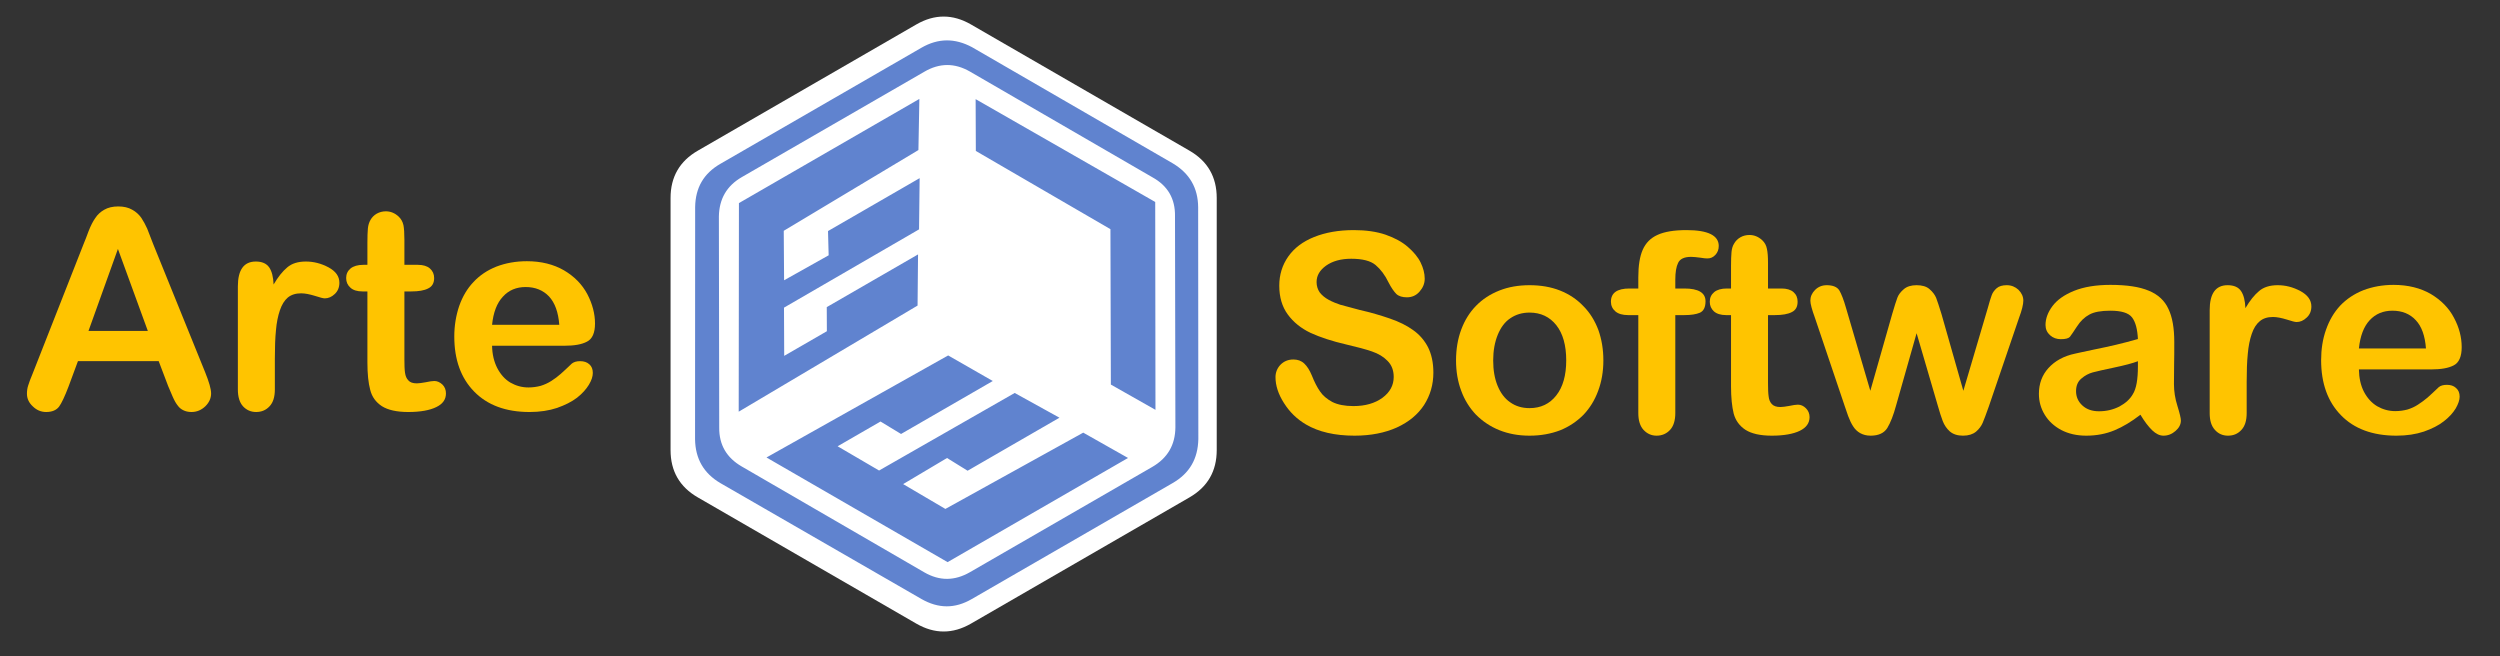 <?xml version="1.0" encoding="utf-8"?>
<svg viewBox="251.2 38.6 1923.4 504.7" xmlns="http://www.w3.org/2000/svg">
  <rect x="251.2" y="38.6" width="1923.4" height="504.7" fill="#333333" stroke="none"/>
  <g transform="matrix(1.211, 0, 0, 1.211, -264.059, 21.345)" style="">
    <path d="M 532.3 259.5 L 526.3 243.7 L 475 243.7 L 469 259.9 C 466.6 266.2 464.6 270.4 463 272.6 C 461.3 274.8 458.6 276 454.8 276 C 451.6 276 448.7 274.8 446.3 272.4 C 443.8 270.1 442.6 267.4 442.6 264.4 C 442.6 262.7 442.8 260.9 443.4 259.1 C 444 257.2 444.9 254.7 446.3 251.4 L 478.5 169.5 C 479.5 167.1 480.6 164.3 481.8 161 C 483.1 157.7 484.5 154.9 486 152.8 C 487.4 150.6 489.4 148.8 491.7 147.5 C 494.1 146.1 497.1 145.4 500.6 145.4 C 504.1 145.4 507.1 146.1 509.5 147.5 C 511.9 148.8 513.8 150.6 515.3 152.7 C 516.7 154.8 517.9 157.1 519 159.5 C 520 162 521.2 165.2 522.8 169.3 L 555.8 250.7 C 558.3 256.9 559.6 261.4 559.6 264.2 C 559.6 267.2 558.4 269.9 556 272.3 C 553.5 274.7 550.6 276 547.1 276 C 545.1 276 543.4 275.6 542 274.9 C 540.5 274.2 539.3 273.2 538.4 271.9 C 537.4 270.7 536.3 268.8 535.2 266.3 C 534.1 263.7 533.1 261.5 532.3 259.5 Z M 481.7 224.5 L 519.4 224.5 L 500.4 172.4 Z" style="white-space: pre; fill: rgb(255, 196, 0);"/>
    <path d="M 745 202.7 C 748.7 198.6 753.6 196.6 759.4 196.6 C 765.5 196.6 770.5 198.6 774.3 202.6 C 778 206.6 780.2 212.6 780.8 220.6 L 738.1 220.6 C 738.9 212.7 741.2 206.7 745 202.7 Z M 798.4 231.3 C 801.8 229.6 803.5 225.7 803.5 219.8 C 803.5 213.5 801.8 207.2 798.6 201.1 C 795.3 194.9 790.4 189.9 783.8 186 C 777.2 182.2 769.4 180.2 760.2 180.2 C 753.1 180.2 746.7 181.4 740.9 183.6 C 735.1 185.9 730.2 189.2 726.3 193.4 C 722.3 197.6 719.3 202.7 717.2 208.7 C 715.2 214.6 714.1 221.1 714.1 228 C 714.1 242.8 718.3 254.4 726.7 263 C 735.1 271.6 746.8 276 761.9 276 C 768.5 276 774.3 275.1 779.4 273.4 C 784.5 271.6 788.7 269.5 792.1 266.9 C 795.4 264.3 797.9 261.5 799.6 258.7 C 801.3 255.9 802.1 253.4 802.1 251.2 C 802.1 248.8 801.4 247 799.9 245.7 C 798.4 244.3 796.4 243.7 794 243.7 C 791.8 243.7 790.1 244.2 788.8 245.2 C 785.9 248 783.5 250.2 781.7 251.8 C 779.9 253.4 777.9 254.9 775.7 256.3 C 773.5 257.7 771.2 258.7 768.9 259.4 C 766.6 260 764 260.4 761.2 260.4 C 757 260.4 753.2 259.3 749.7 257.3 C 746.2 255.2 743.5 252.1 741.4 248.1 C 739.3 244 738.2 239.3 738.1 233.9 L 784.1 233.9 C 790.3 233.9 795 233.1 798.4 231.3 Z" style="white-space: pre; fill: rgb(255, 196, 0);"/>
    <path d="M 656.3 182.5 L 658.9 182.5 L 658.9 168.3 C 658.9 164.6 659 161.6 659.2 159.4 C 659.4 157.3 660 155.4 660.9 153.9 C 661.8 152.3 663.1 151 664.8 150 C 666.6 149 668.5 148.5 670.6 148.5 C 673.6 148.5 676.3 149.6 678.7 151.8 C 680.3 153.3 681.3 155.1 681.8 157.3 C 682.2 159.4 682.4 162.5 682.4 166.5 L 682.4 182.5 L 691 182.5 C 694.3 182.5 696.9 183.3 698.6 184.8 C 700.4 186.4 701.3 188.4 701.3 190.9 C 701.3 194.1 700 196.3 697.5 197.5 C 695 198.8 691.4 199.4 686.8 199.4 L 682.4 199.4 L 682.4 242.6 C 682.4 246.3 682.5 249.1 682.8 251.1 C 683.1 253.1 683.7 254.7 684.9 255.9 C 686 257.2 687.8 257.8 690.3 257.8 C 691.7 257.8 693.6 257.5 695.9 257.1 C 698.3 256.6 700.1 256.3 701.4 256.3 C 703.3 256.3 705 257.1 706.6 258.6 C 708.1 260.1 708.8 262 708.8 264.2 C 708.8 268 706.8 270.9 702.6 272.9 C 698.5 274.9 692.6 276 684.8 276 C 677.5 276 671.9 274.7 668.1 272.3 C 664.3 269.8 661.8 266.4 660.7 262 C 659.5 257.6 658.9 251.8 658.9 244.5 L 658.9 199.4 L 655.8 199.4 C 652.4 199.4 649.8 198.6 648.1 197 C 646.3 195.4 645.4 193.4 645.4 190.9 C 645.4 188.4 646.3 186.4 648.2 184.8 C 650.1 183.3 652.8 182.5 656.3 182.5 Z" style="white-space: pre; fill: rgb(255, 196, 0);"/>
    <path d="M 600.1 242 L 600.1 261.7 C 600.1 266.4 599 270 596.7 272.4 C 594.5 274.8 591.6 276 588.2 276 C 584.8 276 582 274.7 579.8 272.3 C 577.7 269.9 576.6 266.4 576.6 261.7 L 576.6 196.2 C 576.6 185.7 580.4 180.4 588 180.4 C 591.9 180.4 594.7 181.6 596.5 184.1 C 598.2 186.6 599.1 190.2 599.3 195 C 602.1 190.2 605 186.6 608 184.1 C 610.9 181.6 614.9 180.4 619.8 180.4 C 624.7 180.4 629.5 181.6 634.2 184.1 C 638.8 186.6 641.1 189.8 641.1 193.9 C 641.1 196.8 640.1 199.2 638.2 201 C 636.2 202.9 634.1 203.8 631.8 203.8 C 630.9 203.8 628.8 203.3 625.5 202.2 C 622.2 201.2 619.3 200.6 616.8 200.6 C 613.3 200.6 610.5 201.5 608.3 203.3 C 606.2 205.1 604.5 207.8 603.3 211.4 C 602.1 214.9 601.2 219.2 600.8 224.1 C 600.3 229 600.1 235 600.1 242 Z" style="white-space: pre; fill: rgb(255, 196, 0);"/>
  </g>
  <g transform="matrix(1.211, 0, 0, 1.211, 185.486, 39.553)" style="">
    <path d="M 1559.7 202.7 C 1563.5 198.6 1568.3 196.6 1574.2 196.6 C 1580.3 196.6 1585.3 198.6 1589 202.6 C 1592.8 206.6 1594.9 212.6 1595.5 220.6 L 1552.9 220.6 C 1553.7 212.7 1556 206.7 1559.7 202.7 Z M 1613.2 231.3 C 1616.5 229.6 1618.2 225.7 1618.2 219.8 C 1618.2 213.5 1616.6 207.2 1613.3 201.1 C 1610.1 194.9 1605.1 189.9 1598.6 186 C 1592 182.2 1584.1 180.2 1574.9 180.2 C 1567.9 180.2 1561.5 181.4 1555.7 183.6 C 1549.9 185.9 1545 189.2 1541 193.4 C 1537.1 197.6 1534.1 202.7 1532 208.7 C 1529.9 214.6 1528.9 221.1 1528.9 228 C 1528.9 242.8 1533.1 254.4 1541.5 263 C 1549.8 271.6 1561.6 276 1576.7 276 C 1583.3 276 1589.1 275.1 1594.2 273.4 C 1599.3 271.6 1603.5 269.5 1606.8 266.9 C 1610.2 264.3 1612.7 261.5 1614.4 258.7 C 1616 255.9 1616.9 253.4 1616.9 251.2 C 1616.9 248.8 1616.1 247 1614.6 245.7 C 1613.1 244.3 1611.2 243.7 1608.8 243.7 C 1606.5 243.7 1604.8 244.2 1603.6 245.2 C 1600.7 248 1598.3 250.2 1596.5 251.8 C 1594.6 253.4 1592.6 254.9 1590.4 256.3 C 1588.3 257.7 1586 258.7 1583.7 259.4 C 1581.4 260 1578.8 260.4 1576 260.4 C 1571.8 260.4 1568 259.3 1564.5 257.3 C 1561 255.2 1558.2 252.1 1556.1 248.1 C 1554 244 1553 239.3 1552.9 233.9 L 1598.9 233.9 C 1605 233.9 1609.8 233.1 1613.2 231.3 Z" style="white-space: pre; fill: rgb(255, 196, 0);"/>
    <path d="M 1481.6 242 L 1481.6 261.7 C 1481.6 266.4 1480.5 270 1478.2 272.4 C 1476 274.8 1473.2 276 1469.7 276 C 1466.3 276 1463.5 274.7 1461.4 272.3 C 1459.2 269.9 1458.1 266.4 1458.1 261.7 L 1458.1 196.2 C 1458.1 185.7 1461.9 180.4 1469.5 180.4 C 1473.4 180.4 1476.3 181.6 1478 184.1 C 1479.7 186.6 1480.6 190.2 1480.8 195 C 1483.6 190.2 1486.5 186.6 1489.5 184.1 C 1492.4 181.6 1496.4 180.4 1501.3 180.4 C 1506.2 180.4 1511 181.6 1515.7 184.1 C 1520.3 186.6 1522.7 189.8 1522.7 193.9 C 1522.7 196.8 1521.7 199.2 1519.7 201 C 1517.7 202.9 1515.6 203.8 1513.3 203.8 C 1512.4 203.8 1510.3 203.3 1507 202.2 C 1503.7 201.2 1500.8 200.6 1498.3 200.6 C 1494.8 200.6 1492 201.5 1489.9 203.3 C 1487.7 205.1 1486 207.8 1484.8 211.4 C 1483.6 214.9 1482.7 219.2 1482.3 224.1 C 1481.8 229 1481.6 235 1481.6 242 Z" style="white-space: pre; fill: rgb(255, 196, 0);"/>
    <path d="M 1412.5 232 C 1412.5 240.2 1411.5 246.1 1409.3 249.6 C 1407.5 252.8 1404.6 255.4 1400.7 257.5 C 1396.7 259.5 1392.5 260.5 1387.8 260.5 C 1383.4 260.5 1379.9 259.3 1377.2 256.8 C 1374.5 254.3 1373.2 251.3 1373.2 247.7 C 1373.2 244.3 1374.3 241.6 1376.6 239.7 C 1378.9 237.7 1381.3 236.5 1383.8 235.8 C 1386.4 235.1 1390.9 234.1 1397.5 232.7 C 1404.1 231.3 1409.1 230 1412.5 228.7 Z M 1421.6 272.6 C 1423.9 274.8 1426.3 276 1428.7 276 C 1431.6 276 1434.1 275 1436.4 273 C 1438.7 271 1439.8 268.8 1439.8 266.4 C 1439.8 265 1439.1 261.9 1437.6 257.1 C 1436.1 252.4 1435.4 247.7 1435.4 243.3 C 1435.5 238.6 1435.5 234.3 1435.5 230.5 C 1435.6 226.7 1435.6 222 1435.6 216.5 C 1435.6 207.7 1434.4 200.7 1431.9 195.5 C 1429.5 190.2 1425.3 186.3 1419.4 183.9 C 1413.5 181.4 1405.4 180.2 1395 180.2 C 1385.8 180.2 1378.1 181.5 1371.9 184 C 1365.7 186.5 1361.1 189.8 1358.2 193.7 C 1355.3 197.6 1353.8 201.6 1353.8 205.7 C 1353.8 208.3 1354.8 210.5 1356.7 212.2 C 1358.6 213.9 1360.9 214.7 1363.5 214.7 C 1366.5 214.7 1368.4 214.2 1369.3 213.2 C 1370.1 212.1 1371.7 209.9 1373.8 206.6 C 1376 203.2 1378.6 200.7 1381.6 199.1 C 1384.6 197.4 1389.1 196.6 1395 196.6 C 1402 196.6 1406.6 198 1408.8 200.9 C 1411 203.8 1412.2 208.4 1412.5 214.6 C 1407.6 216 1403 217.2 1398.8 218.2 C 1394.6 219.2 1389.5 220.3 1383.6 221.5 C 1377.7 222.8 1374 223.5 1372.5 223.9 C 1365.4 225.4 1359.8 228.5 1355.7 233 C 1351.6 237.5 1349.6 243 1349.6 249.4 C 1349.6 254.2 1350.8 258.6 1353.3 262.7 C 1355.8 266.8 1359.3 270 1363.8 272.4 C 1368.4 274.8 1373.7 276 1379.7 276 C 1386.3 276 1392.3 274.8 1397.6 272.6 C 1402.9 270.4 1408.4 267.1 1414.1 262.7 C 1416.7 267 1419.2 270.3 1421.6 272.6 Z" style="white-space: pre; fill: rgb(255, 196, 0);"/>
    <path d="M 1227.1 195 L 1242.5 247.5 L 1256.4 198.7 C 1257.9 193.6 1259 190.1 1259.7 188.3 C 1260.4 186.4 1261.8 184.6 1263.8 182.9 C 1265.8 181.2 1268.5 180.4 1271.9 180.4 C 1275.4 180.4 1278.2 181.2 1280.1 182.9 C 1282.1 184.6 1283.5 186.5 1284.3 188.4 C 1285.1 190.4 1286.2 193.9 1287.7 198.7 L 1301.6 247.5 L 1317.1 195 C 1318.1 191.2 1319 188.5 1319.6 186.8 C 1320.2 185.1 1321.3 183.6 1322.8 182.3 C 1324.3 181 1326.4 180.4 1329.2 180.4 C 1332.1 180.4 1334.5 181.4 1336.6 183.3 C 1338.6 185.3 1339.7 187.6 1339.7 190.2 C 1339.7 192.6 1338.8 196.3 1337 201.1 L 1317.8 257.4 C 1316.1 262.2 1314.8 265.7 1313.9 267.8 C 1313 269.9 1311.6 271.8 1309.6 273.5 C 1307.6 275.1 1304.9 276 1301.4 276 C 1297.9 276 1295.1 275.1 1293 273.3 C 1291 271.5 1289.5 269.3 1288.5 266.7 C 1287.5 264.2 1286.5 260.8 1285.3 256.7 L 1271.9 210.9 L 1258.9 256.7 C 1257.2 263 1255.3 267.8 1253.3 271.1 C 1251.3 274.3 1247.8 276 1242.7 276 C 1240.1 276 1237.9 275.4 1236.1 274.4 C 1234.3 273.4 1232.8 272 1231.6 270.1 C 1230.4 268.3 1229.4 266.1 1228.4 263.5 C 1227.5 261 1226.8 258.9 1226.3 257.4 L 1207.3 201.1 C 1205.4 195.9 1204.4 192.2 1204.4 190.2 C 1204.4 187.7 1205.4 185.4 1207.4 183.4 C 1209.4 181.4 1211.9 180.4 1214.8 180.4 C 1218.7 180.4 1221.4 181.5 1222.8 183.7 C 1224.1 185.9 1225.6 189.7 1227.1 195 Z" style="white-space: pre; fill: rgb(255, 196, 0);"/>
    <path d="M 1151.4 182.5 L 1154 182.5 L 1154 168.3 C 1154 164.6 1154.1 161.6 1154.3 159.4 C 1154.5 157.3 1155 155.4 1156 153.9 C 1156.9 152.3 1158.2 151 1159.9 150 C 1161.6 149 1163.6 148.5 1165.7 148.5 C 1168.7 148.5 1171.4 149.6 1173.8 151.8 C 1175.4 153.3 1176.4 155.1 1176.8 157.3 C 1177.3 159.4 1177.5 162.5 1177.5 166.5 L 1177.5 182.5 L 1186.1 182.5 C 1189.4 182.5 1192 183.3 1193.7 184.8 C 1195.5 186.4 1196.3 188.4 1196.3 190.9 C 1196.3 194.1 1195.1 196.3 1192.6 197.5 C 1190.1 198.8 1186.5 199.4 1181.9 199.4 L 1177.5 199.4 L 1177.5 242.6 C 1177.5 246.3 1177.6 249.1 1177.9 251.1 C 1178.1 253.1 1178.8 254.7 1179.9 255.9 C 1181.1 257.2 1182.9 257.8 1185.4 257.8 C 1186.8 257.8 1188.6 257.5 1191 257.1 C 1193.3 256.6 1195.2 256.3 1196.5 256.3 C 1198.4 256.3 1200.1 257.1 1201.6 258.6 C 1203.1 260.1 1203.9 262 1203.9 264.2 C 1203.9 268 1201.8 270.9 1197.7 272.9 C 1193.6 274.9 1187.6 276 1179.9 276 C 1172.5 276 1167 274.7 1163.2 272.3 C 1159.4 269.8 1156.9 266.4 1155.7 262 C 1154.6 257.6 1154 251.8 1154 244.5 L 1154 199.4 L 1150.9 199.4 C 1147.5 199.4 1144.9 198.6 1143.1 197 C 1141.4 195.4 1140.5 193.4 1140.5 190.9 C 1140.5 188.4 1141.4 186.4 1143.3 184.8 C 1145.1 183.3 1147.8 182.5 1151.4 182.5 Z" style="white-space: pre; fill: rgb(255, 196, 0);"/>
    <path d="M 1089.5 182.5 L 1095.1 182.5 L 1095.1 175.4 C 1095.1 168.1 1096 162.2 1097.9 157.9 C 1099.8 153.6 1102.9 150.4 1107.4 148.4 C 1111.8 146.4 1117.9 145.4 1125.7 145.4 C 1139.4 145.4 1146.2 148.8 1146.2 155.5 C 1146.2 157.7 1145.5 159.6 1144.1 161.1 C 1142.6 162.7 1141 163.4 1139 163.4 C 1138.1 163.4 1136.5 163.3 1134.3 162.9 C 1132 162.6 1130.1 162.4 1128.6 162.4 C 1124.3 162.4 1121.6 163.7 1120.4 166.2 C 1119.2 168.6 1118.6 172.2 1118.6 176.9 L 1118.6 182.5 L 1124.4 182.5 C 1133.3 182.5 1137.8 185.2 1137.8 190.6 C 1137.8 194.4 1136.6 196.8 1134.2 197.9 C 1131.8 198.9 1128.6 199.4 1124.4 199.4 L 1118.6 199.4 L 1118.6 261.7 C 1118.6 266.3 1117.5 269.9 1115.3 272.3 C 1113.1 274.7 1110.2 276 1106.7 276 C 1103.4 276 1100.6 274.7 1098.4 272.3 C 1096.2 269.9 1095.1 266.3 1095.1 261.7 L 1095.1 199.4 L 1088.6 199.4 C 1085.1 199.4 1082.4 198.6 1080.6 197.1 C 1078.7 195.5 1077.7 193.4 1077.7 190.9 C 1077.7 185.3 1081.6 182.5 1089.5 182.5 Z" style="white-space: pre; fill: rgb(255, 196, 0);"/>
    <path d="M 1043 250.4 C 1038.8 255.8 1033.1 258.5 1026 258.5 C 1021.3 258.5 1017.2 257.3 1013.7 254.8 C 1010.2 252.4 1007.6 248.9 1005.7 244.3 C 1003.8 239.7 1002.9 234.3 1002.9 228.2 C 1002.9 222 1003.9 216.6 1005.8 211.9 C 1007.7 207.3 1010.3 203.7 1013.8 201.4 C 1017.3 199 1021.4 197.8 1026 197.8 C 1033.1 197.8 1038.8 200.5 1043 205.8 C 1047.2 211.1 1049.3 218.6 1049.3 228.2 C 1049.3 237.6 1047.2 245.1 1043 250.4 Z M 1069.7 208.8 C 1067.5 203 1064.4 197.9 1060.2 193.7 C 1056.1 189.4 1051.2 186.1 1045.4 183.8 C 1039.6 181.5 1033.1 180.4 1026 180.4 C 1019 180.4 1012.6 181.5 1006.8 183.8 C 1001 186.1 996.1 189.3 992 193.5 C 987.9 197.7 984.8 202.7 982.6 208.6 C 980.4 214.5 979.3 221.1 979.3 228.2 C 979.3 235.2 980.4 241.7 982.6 247.5 C 984.7 253.3 987.9 258.4 992 262.7 C 996.2 266.9 1001.1 270.2 1006.8 272.5 C 1012.5 274.8 1018.9 276 1026 276 C 1033.2 276 1039.6 274.8 1045.4 272.6 C 1051.1 270.3 1056 267 1060.2 262.8 C 1064.3 258.5 1067.4 253.5 1069.6 247.5 C 1071.8 241.6 1072.9 235.2 1072.9 228.2 C 1072.9 221.1 1071.8 214.7 1069.7 208.8 Z" style="white-space: pre; fill: rgb(255, 196, 0);"/>
    <path d="M 964.9 235.9 C 964.9 243.6 962.9 250.4 959 256.5 C 955 262.6 949.3 267.3 941.7 270.8 C 934.1 274.2 925.2 276 914.8 276 C 902.3 276 892 273.6 884 268.9 C 878.2 265.5 873.6 261 870 255.3 C 866.4 249.7 864.6 244.2 864.6 238.8 C 864.6 235.8 865.7 233.1 867.8 230.9 C 870 228.7 872.7 227.6 876 227.6 C 878.7 227.6 881 228.4 882.9 230.2 C 884.7 231.9 886.3 234.4 887.7 237.8 C 889.3 241.8 891 245.2 892.9 247.9 C 894.7 250.6 897.4 252.8 900.7 254.6 C 904.1 256.3 908.6 257.2 914.1 257.2 C 921.7 257.2 927.8 255.4 932.6 251.9 C 937.3 248.4 939.7 244 939.7 238.7 C 939.7 234.5 938.4 231.1 935.8 228.5 C 933.3 225.9 930 223.9 925.9 222.5 C 921.9 221.1 916.5 219.7 909.7 218.1 C 900.6 216 893 213.5 886.9 210.7 C 880.8 207.8 876 203.9 872.4 199 C 868.8 194.1 867 188 867 180.7 C 867 173.8 868.9 167.6 872.7 162.2 C 876.5 156.8 881.9 152.7 889.1 149.8 C 896.3 146.9 904.7 145.4 914.4 145.4 C 922.2 145.4 928.9 146.4 934.5 148.3 C 940.2 150.3 944.9 152.8 948.6 156 C 952.3 159.2 955.1 162.5 956.8 166 C 958.5 169.5 959.4 172.9 959.4 176.3 C 959.4 179.3 958.3 182 956.1 184.5 C 954 186.9 951.3 188.1 948.1 188.1 C 945.2 188.1 942.9 187.4 941.4 186 C 939.9 184.5 938.2 182.1 936.5 178.8 C 934.2 174 931.4 170.3 928.2 167.6 C 925 164.9 919.8 163.6 912.7 163.6 C 906.1 163.6 900.8 165.1 896.7 168 C 892.7 170.9 890.7 174.3 890.7 178.4 C 890.7 180.9 891.4 183.1 892.7 185 C 894.1 186.8 896 188.4 898.4 189.7 C 900.8 191 903.3 192 905.7 192.8 C 908.2 193.5 912.3 194.6 918 196.1 C 925.1 197.7 931.5 199.6 937.3 201.6 C 943.1 203.6 948 206 952 208.9 C 956.1 211.8 959.2 215.4 961.5 219.8 C 963.7 224.2 964.9 229.6 964.9 235.9 Z" style="white-space: pre; fill: rgb(255, 196, 0);"/>
  </g>
  <path d="M 956.2 57.4 Q 977.2 45.3 998.2 57.4 L 1166.3 154.5 Q 1187.3 166.6 1187.3 190.9 L 1187.3 384.9 Q 1187.3 409.2 1166.3 421.3 L 998.2 518.4 Q 977.2 530.5 956.2 518.4 L 788.1 421.3 Q 767.1 409.2 767.1 384.9 L 767.1 190.9 Q 767.1 166.6 788.1 154.5 Z" style="fill: rgb(255, 255, 255);"/>
  <path d="M 960.2 499.6 C 973.1 506.9 986 506.9 999.1 499.6 L 1153.8 410.5 C 1166.5 402.6 1172.9 391.5 1172.9 376.5 L 1172.9 197.9 C 1172.9 183 1166.5 172.1 1153.8 164.5 L 999.1 75.1 C 986 67.8 973.1 67.8 960.2 75.1 L 805.6 164.5 C 792.6 172.1 786.2 183 786.2 197.9 L 786.2 376.5 C 786.2 391.5 792.6 402.6 805.6 410.5 M 822.2 399.7 C 810.7 392.9 804.8 382.8 804.8 369.1 L 804.8 207.2 C 804.8 193.6 810.5 183.5 822.2 176.7 L 963.1 95.7 C 974.6 89.1 986.1 88.9 997.6 95.7 L 1138.4 176.7 C 1149.9 183.6 1155.8 193.6 1155.8 207.2 L 1155.8 369.1 C 1155.9 382.8 1150.1 392.9 1138.4 399.7 L 997.6 480.7 C 986.1 487.6 974.6 487.6 963.1 480.7 M 1117.8 392.9 L 1083.2 373.1 L 979.3 432.7 L 875.6 373.2 L 841.6 393.2 L 980.2 473 M 959.5 115.7 L 820.1 196.1 L 820.1 356.4 L 854.2 336.3 L 856.4 215.1 L 889.2 196.5 L 889.7 235.8 L 873.3 244.6 L 873.3 326.2 L 907 305.9 L 907.5 185.7 L 939.6 167.4 L 939.6 205.5 L 923.4 214.4 L 923.4 295.9 L 957.6 276 M 1002.6 274.8 L 1036.5 294.8 L 1036.5 213.7 L 1020.4 204.5 L 1020.4 166.6 L 1052.6 185 L 1052.8 305.1 L 1086.7 325.2 L 1086.7 243.8 L 1070.3 234.9 L 1070.8 195.6 L 1103.9 214.4 L 1105.9 335.2 L 1139.6 355.5 L 1139.6 195.2 L 1000.7 114.8" style="stroke-miterlimit: 1; fill: rgb(96, 131, 207);" transform="matrix(-0.5, -0.866, 0.866, -0.5, 1220.461, 1279.343)"/>
</svg>